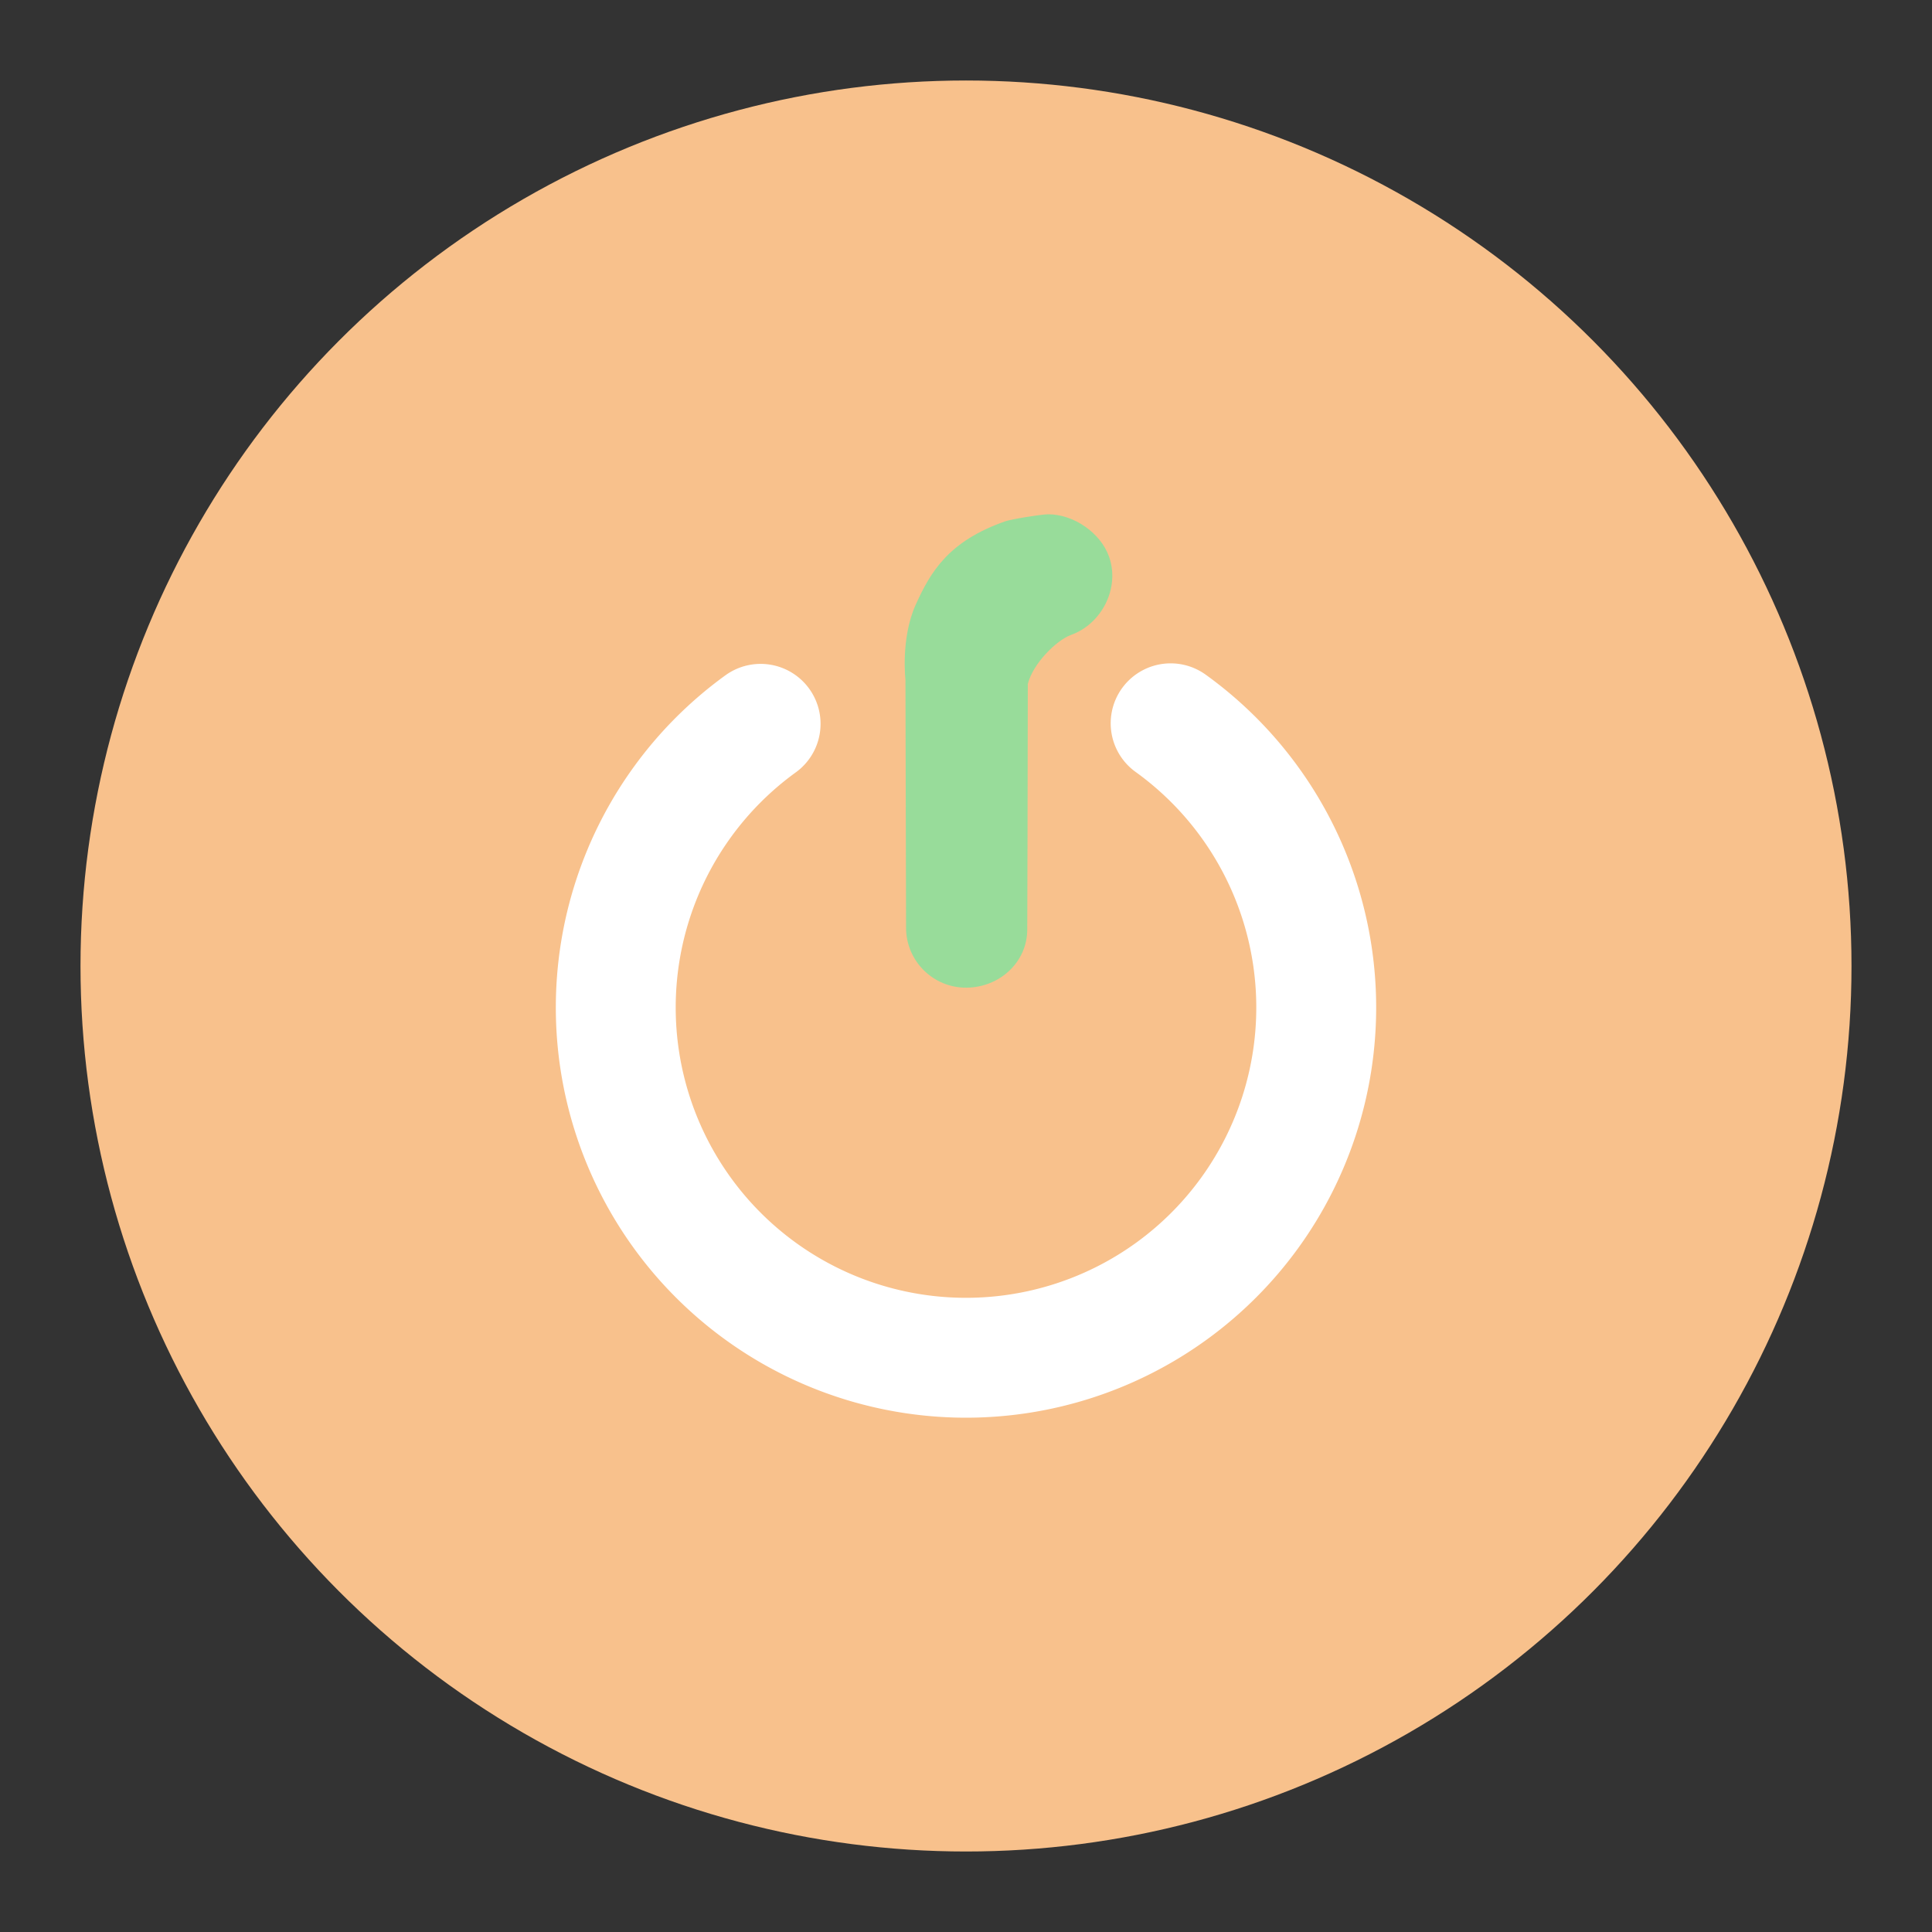 <?xml version="1.0" encoding="UTF-8" standalone="no"?>
<svg
   xmlns:dc="http://purl.org/dc/elements/1.1/"
   xmlns:cc="http://creativecommons.org/ns#"
   xmlns:rdf="http://www.w3.org/1999/02/22-rdf-syntax-ns#"
   xmlns:svg="http://www.w3.org/2000/svg"
   xmlns="http://www.w3.org/2000/svg"
   xmlns:sodipodi="http://sodipodi.sourceforge.net/DTD/sodipodi-0.dtd"
   xmlns:inkscape="http://www.inkscape.org/namespaces/inkscape"
   version="1.1"
   id="svg833"
   width="192"
   height="192"
   viewBox="0 0 192 192"
   sodipodi:docname="fastic_alt.svg"
   inkscape:version="1.0.1 (3bc2e813f5, 2020-09-07)"
   inkscape:export-filename="G:\My Drive\delta-icons\fastic\fastic_alt.png"
   inkscape:export-xdpi="96"
   inkscape:export-ydpi="96">
  <rect x="0" y="0" width="192" height="192" fill="#333333" stroke="none"/>
  <defs
     id="defs837" />
  <sodipodi:namedview
     pagecolor="#ffffff"
     bordercolor="#666666"
     borderopacity="1"
     objecttolerance="10"
     gridtolerance="10"
     guidetolerance="10"
     inkscape:pageopacity="0"
     inkscape:pageshadow="2"
     inkscape:window-width="1920"
     inkscape:window-height="1017"
     id="namedview835"
     showgrid="false"
     inkscape:zoom="1.6152344"
     inkscape:cx="69.445528"
     inkscape:cy="221.45086"
     inkscape:window-x="-8"
     inkscape:window-y="-8"
     inkscape:window-maximized="1"
     inkscape:current-layer="g841" />
  <g
     inkscape:groupmode="layer"
     inkscape:label="Image"
     id="g841">
    <circle
       style="fill:#f8c18c;fill-opacity:1;stroke:none;stroke-width:20.486;stroke-linecap:butt;stroke-linejoin:round;stroke-miterlimit:4;stroke-dasharray:none;stroke-opacity:1"
       id="path1008"
       cx="96"
       cy="96"
       r="88" />
    <path
       style="fill:#f8c18c;fill-opacity:1;stroke:#ffffff;stroke-width:11.914;stroke-linecap:round;stroke-linejoin:round;stroke-miterlimit:4;stroke-dasharray:none;stroke-opacity:1"
       id="path885"
       sodipodi:type="arc"
       sodipodi:cx="95.999954"
       sodipodi:cy="100.12614"
       sodipodi:rx="34.805454"
       sodipodi:ry="34.805454"
       sodipodi:start="5.3363729"
       sodipodi:end="4.0857577"
       sodipodi:open="true"
       sodipodi:arc-type="arc"
       d="M 116.336,71.88 A 34.805,34.805 0 0 1 129.132,110.788 34.805,34.805 0 0 1 96.046,134.932 34.805,34.805 0 0 1 62.896,110.876 34.805,34.805 0 0 1 75.589,71.933" />
    <path
       style="color:#000000;font-style:normal;font-variant:normal;font-weight:normal;font-stretch:normal;font-size:medium;line-height:normal;font-family:sans-serif;font-variant-ligatures:normal;font-variant-position:normal;font-variant-caps:normal;font-variant-numeric:normal;font-variant-alternates:normal;font-variant-east-asian:normal;font-feature-settings:normal;font-variation-settings:normal;text-indent:0;text-align:start;text-decoration:none;text-decoration-line:none;text-decoration-style:solid;text-decoration-color:#000000;letter-spacing:normal;word-spacing:normal;text-transform:none;writing-mode:lr-tb;direction:ltr;text-orientation:mixed;dominant-baseline:auto;baseline-shift:baseline;text-anchor:start;white-space:normal;shape-padding:0;shape-margin:0;inline-size:0;clip-rule:nonzero;display:inline;overflow:visible;visibility:visible;isolation:auto;mix-blend-mode:normal;color-interpolation:sRGB;color-interpolation-filters:linearRGB;solid-color:#000000;solid-opacity:1;vector-effect:none;fill:#98dc9a;fill-opacity:1;fill-rule:nonzero;stroke:none;stroke-width:11.914;stroke-linecap:round;stroke-linejoin:miter;stroke-miterlimit:4;stroke-dasharray:none;stroke-dashoffset:0;stroke-opacity:1;color-rendering:auto;image-rendering:auto;shape-rendering:auto;text-rendering:auto;enable-background:accumulate;stop-color:#000000"
       d="m 104.165,51.111 c -0.673,7.9e-4 -3.659,0.481 -4.293,0.705 -5.569,1.965 -7.372,4.946 -8.879,8.3 -1.507,3.354 -1.002,7.511 -1.002,7.511 l -0.008,-0.264 0.061,24.883 c 0.027,3.29 2.716,5.935 6.006,5.908 3.29,-0.027 6.064,-2.544 6.037,-5.834 0,0 0.051,-14.899 0.056,-24.36 0.536,-2.05 2.829,-4.304 4.257,-4.848 3.103,-1.095 4.913,-4.681 3.818,-7.784 -0.842,-2.384 -3.523,-4.221 -6.051,-4.218 z"
       id="path891"
       sodipodi:nodetypes="scsccccccccss" />
    <g
       id="g969"
       transform="translate(0,6.056)" />
  </g>
  <style
     type="text/css"
     id="style853">
	.st0{fill:#FFFFFF;}
</style>
</svg>
